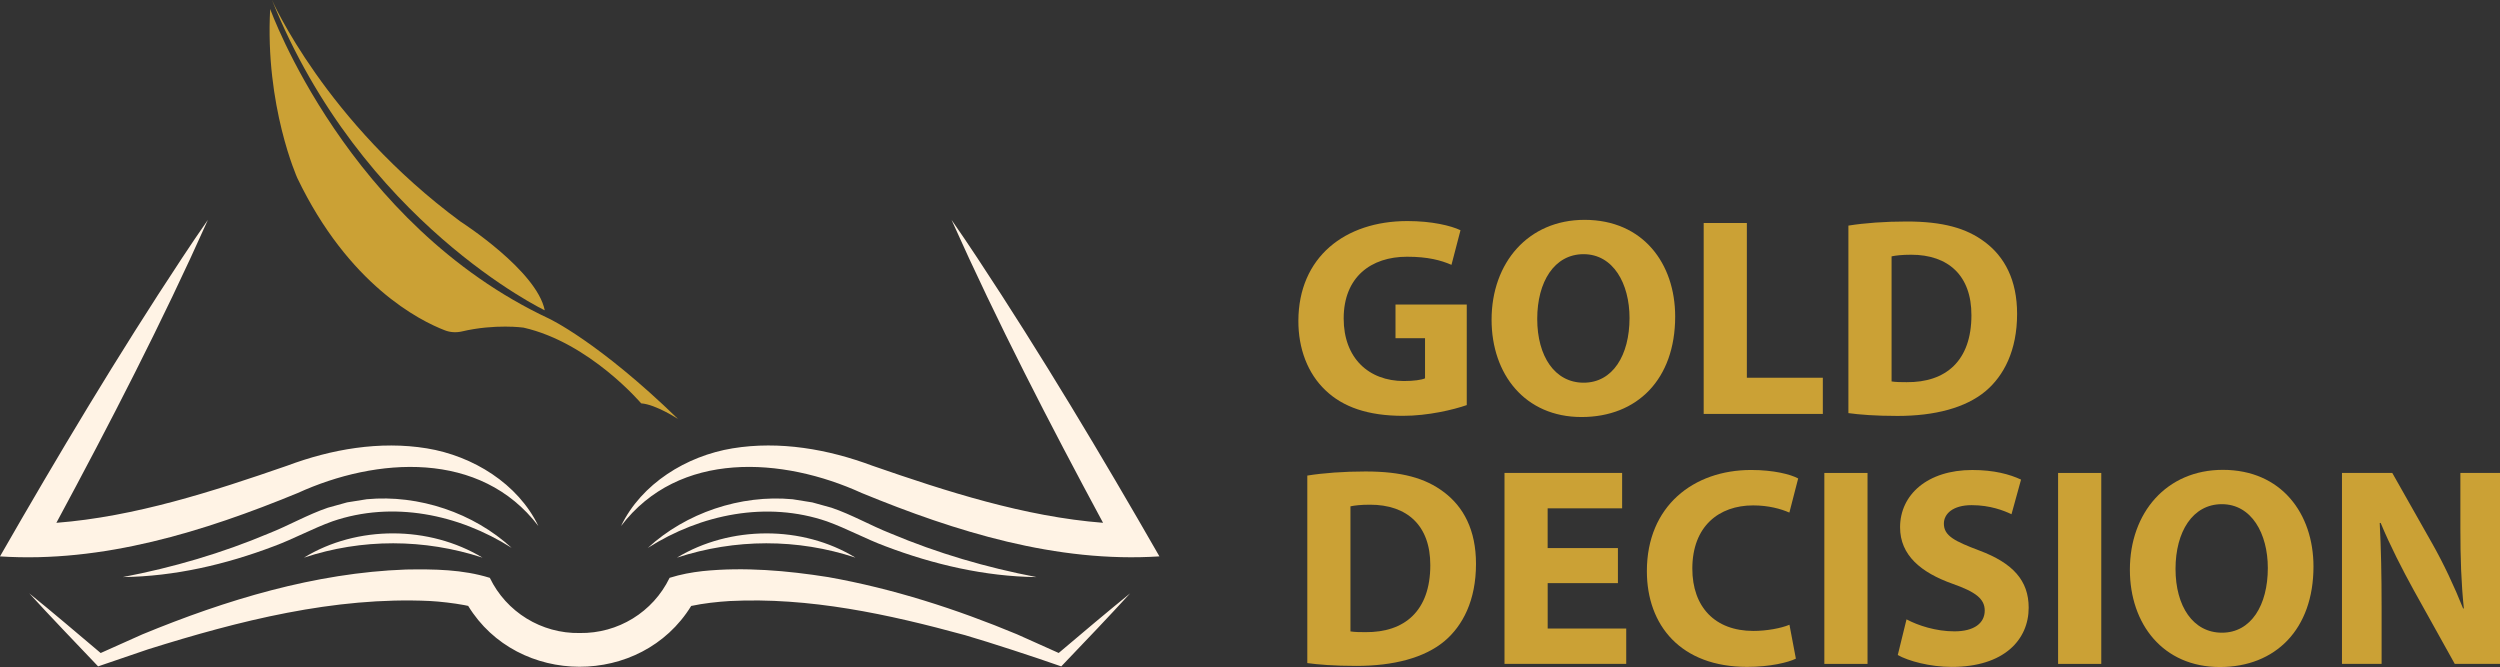 <?xml version="1.0" encoding="utf-8"?>
<!-- Generator: Adobe Illustrator 27.3.1, SVG Export Plug-In . SVG Version: 6.00 Build 0)  -->
<svg version="1.1" xmlns="http://www.w3.org/2000/svg" xmlns:xlink="http://www.w3.org/1999/xlink" x="0px" y="0px"
	 viewBox="0 0 1000 266.81" style="enable-background:new 0 0 1000 266.81;" xml:space="preserve">
<rect x="0" y="0" width="1000" height="266.81" fill="#333333" stroke="none"/>
<style type="text/css">
	.st0{fill:#282524;}
	.st1{fill:#FFF3E5;}
	.st2{fill:#332118;}
	.st3{fill:#FFF3E5;stroke:#27252A;stroke-miterlimit:10;}
	.st4{fill:#E5D8CC;}
	.st5{fill:#1C1817;}
	.st6{fill:#CBA135;}
	.st7{fill:#001B2C;}
</style>
<g id="Calque_3">
</g>
<g id="Calque_5">
</g>
<g id="Calque_2">
	<g>
		<g>
			<path class="st6" d="M217.9,124.13c0,0-73.37-35.16-109.11-124.13c0,0,21.33,48.72,75.43,88.64
				C184.22,88.64,214.72,108.17,217.9,124.13z"/>
			<path class="st6" d="M108.07,3.6c0,0,30.91,86.07,111.51,123.83c0,0,19.75,9.2,51.7,40.22c0,0-8.92-5.89-14.82-6.31
				c0,0-20.58-24.28-47.05-30.29c0,0-11.28-1.6-24.62,1.52c-2.28,0.53-4.66,0.4-6.84-0.44c-10.07-3.87-38.5-18.12-59.04-60.95
				C118.92,71.17,105.95,42.42,108.07,3.6z"/>
		</g>
		<g>
			<path class="st1" d="M390.96,103.22c-3.38-5.13-6.83-10.23-10.35-15.28c18.45,41.25,39.19,81.41,60.61,121.18
				c-31.32-2.43-62.63-12.55-92.26-22.83c-17.72-6.63-37.08-10.03-55.91-6.96c-18.44,3.02-36.47,14.11-44.64,31.09
				c23.15-30.45,64.68-27.62,96.25-13.23c37.58,15.46,77.95,28.02,119.11,25.36C440.59,182.14,416.65,142.1,390.96,103.22z"/>
			<path class="st1" d="M215.36,210.43c-8.16-16.98-26.2-28.07-44.64-31.09c-18.82-3.07-38.19,0.33-55.91,6.96
				c-29.63,10.28-60.94,20.4-92.26,22.83c21.42-39.77,42.16-79.93,60.61-121.18c-3.52,5.05-6.97,10.15-10.35,15.28
				C47.12,142.1,23.18,182.14,0,222.56c41.15,2.67,81.53-9.9,119.11-25.36C150.64,182.81,192.23,179.98,215.36,210.43z"/>
			<path class="st1" d="M406.83,253.73c-24.3-10.12-49.59-18.27-75.55-22.89c-16.47-2.61-33.64-4.11-50.27-2.39
				c-4.44,0.5-8.69,1.28-13.17,2.68c-6.64,13.72-20.62,22.31-35.95,22.08c-15.29,0.28-29.36-8.39-35.96-22.07
				c-10.91-3.39-22.3-3.51-33.55-3.33c-36.43,1.33-71.95,12.13-105.44,25.94c0,0-14.49,6.48-16.67,7.46
				c-8.54-7.2-20.35-17.28-28.57-23.87c7.84,8.64,19.46,20.69,27.54,29.21l1.53-0.52c0,0,18.4-6.28,18.4-6.28
				c36.3-11.4,74.56-21.14,112.77-19.35c4.08,0.21,9.65,0.87,13.67,1.62c0.53,0.1,1.1,0.22,1.66,0.34
				c19.75,32.31,69.15,32.6,89.21,0.02c4.84-1.05,10.63-1.67,15.33-1.96c31.89-1.62,63.53,5.25,94.23,13.65
				c10.08,2.94,28.58,8.99,38.47,12.49l0.93-0.98c0,0,13.38-14.04,13.38-14.04c4.45-4.69,8.85-9.43,13.23-14.2
				c-8.19,6.64-20.15,16.69-28.57,23.85C419.43,259.37,406.83,253.73,406.83,253.73z"/>
			<path class="st1" d="M414.64,230.84c-20.15-3.84-39.6-9.56-58.4-17.47c-8.01-3.16-15.49-7.52-23.63-10.28
				c-1.68-0.46-6.06-1.71-7.69-2.13c-1.7-0.3-6.11-0.96-7.88-1.26c-20.83-1.95-42.71,5.46-57.94,19.48
				c21.29-13.54,47.68-18.88,71.68-10.63c7.97,2.87,15.45,7,23.4,9.95C373.46,225.82,394.01,230.6,414.64,230.84z"/>
			<path class="st1" d="M270.77,223.06c23.24-7.61,48.2-7.71,71.42,0C320.95,210.04,292.05,210.2,270.77,223.06z"/>
			<path class="st1" d="M146.73,199.69c-1.74,0.28-6.19,0.96-7.88,1.26c-1.64,0.43-5.99,1.68-7.69,2.13
				c-8.14,2.77-15.62,7.12-23.63,10.28c-18.8,7.91-38.25,13.63-58.4,17.47c20.63-0.25,41.17-5.02,60.46-12.35
				c7.95-2.94,15.43-7.08,23.4-9.95c23.99-8.25,50.38-2.92,71.68,10.63C189.43,205.16,167.55,197.75,146.73,199.69z"/>
			<path class="st1" d="M193,223.06c-21.29-12.86-50.18-13.03-71.42,0C144.8,215.35,169.76,215.45,193,223.06z"/>
		</g>
		<g>
			<path class="st6" d="M586.7,162.04c-5.35,1.85-15.43,4.29-25.5,4.29c-13.96,0-24.02-3.49-31.05-10.25
				c-7.01-6.64-10.85-16.58-10.8-27.8c0.09-25.41,18.6-39.86,43.62-39.86c9.86,0,17.45,1.87,21.23,3.67l-3.61,13.84
				c-4.23-1.82-9.37-3.24-17.77-3.24c-14.4,0-25.35,8.09-25.35,24.71c0,15.77,9.95,25.01,24.09,25.01c3.91,0,7.07-0.45,8.45-1.08
				v-16.05h-11.81v-13.47h28.5V162.04z"/>
			<path class="st6" d="M670.07,126.61c0,25.06-15.13,40.2-37.46,40.2c-22.65,0-35.98-17.13-35.98-38.92
				c0-22.83,14.69-39.95,37.18-39.95C657.26,87.94,670.07,105.48,670.07,126.61z M614.89,127.57c0,14.96,7.05,25.51,18.57,25.51
				c11.68,0,18.35-11.03,18.35-25.88c0-13.77-6.51-25.53-18.39-25.53C621.73,101.68,614.89,112.72,614.89,127.57z"/>
			<path class="st6" d="M681.47,89.19h17.27v61.9h30.39v14.47h-47.66V89.19z"/>
			<path class="st6" d="M739.38,90.24c6.36-1.03,14.63-1.64,23.28-1.64c14.49,0,23.96,2.67,31.27,8.2
				c7.93,5.92,12.91,15.24,12.91,28.74c0,14.64-5.29,24.76-12.63,30.94c-8.03,6.69-20.34,9.89-35.23,9.89
				c-8.98,0-15.37-0.54-19.62-1.13V90.24z M756.63,152.57c1.51,0.28,3.92,0.3,6.02,0.3c15.64,0.14,25.92-8.5,25.92-26.77
				c0.04-15.87-9.25-24.21-24.1-24.21c-3.78,0-6.32,0.32-7.84,0.66V152.57z"/>
			<path class="st6" d="M522.93,190.23c6.36-1.03,14.63-1.64,23.28-1.64c14.49,0,23.96,2.67,31.27,8.2
				c7.94,5.92,12.92,15.24,12.92,28.74c0,14.64-5.29,24.76-12.63,30.94c-8.03,6.69-20.34,9.89-35.23,9.89
				c-8.98,0-15.37-0.54-19.62-1.13V190.23z M540.18,252.56c1.51,0.28,3.92,0.3,6.02,0.3c15.64,0.14,25.92-8.5,25.92-26.77
				c0.04-15.87-9.25-24.21-24.1-24.21c-3.78,0-6.31,0.32-7.84,0.66V252.56z"/>
			<path class="st6" d="M647.18,233.25h-28.11v18.16h31.42v14.15H601.8v-76.38h47.05v14.15h-29.79v15.91h28.11V233.25z"/>
			<path class="st6" d="M718.35,263.46c-3.09,1.53-10.32,3.29-19.52,3.29c-26.45,0-40.08-16.53-40.08-38.3
				c0-26.04,18.66-40.46,41.72-40.46c8.98,0,15.8,1.75,18.8,3.39l-3.52,13.65c-3.43-1.5-8.34-2.87-14.51-2.87
				c-13.63,0-24.31,8.31-24.31,25.28c0,15.31,9.03,24.93,24.41,24.93c5.29,0,11.01-1.04,14.44-2.47L718.35,263.46z"/>
			<path class="st6" d="M747.01,189.18v76.38h-17.27v-76.38H747.01z"/>
			<path class="st6" d="M762.61,247.74c4.57,2.45,11.76,4.8,19.14,4.8c7.93,0,12.14-3.29,12.14-8.32c0-4.69-3.64-7.45-12.79-10.68
				c-12.74-4.52-21.07-11.46-21.07-22.62c0-13.02,10.93-22.92,28.89-22.92c8.71,0,15,1.73,19.5,3.84l-3.82,13.85
				c-3.03-1.44-8.53-3.63-15.94-3.63c-7.52,0-11.11,3.48-11.11,7.39c0,4.85,4.23,7,14.14,10.74c13.52,5.05,19.78,12.07,19.78,22.87
				c0,12.75-9.76,23.7-30.79,23.7c-8.66,0-17.32-2.35-21.57-4.75L762.61,247.74z"/>
			<path class="st6" d="M840.51,189.18v76.38h-17.27v-76.38H840.51z"/>
			<path class="st6" d="M925.39,226.61c0,25.06-15.13,40.2-37.46,40.2c-22.65,0-35.98-17.13-35.98-38.92
				c0-22.83,14.69-39.95,37.18-39.95C912.58,187.94,925.39,205.48,925.39,226.61z M870.21,227.57c0,14.96,7.05,25.51,18.57,25.51
				c11.68,0,18.35-11.03,18.35-25.88c0-13.77-6.51-25.53-18.39-25.53C877.05,201.67,870.21,212.71,870.21,227.57z"/>
			<path class="st6" d="M936.79,265.56v-76.38h20.12l15.86,28.02c4.57,8.01,9.04,17.57,12.48,26.2l0.29-0.04
				c-1.06-10.1-1.39-20.37-1.39-31.91v-22.27H1000v76.38h-18.09l-16.37-29.41c-4.55-8.24-9.56-18.03-13.27-26.98l-0.38,0.03
				c0.53,10.12,0.75,20.93,0.75,33.4v22.96H936.79z"/>
		</g>
	</g>
</g>
<g id="Calque_4">
</g>
</svg>

